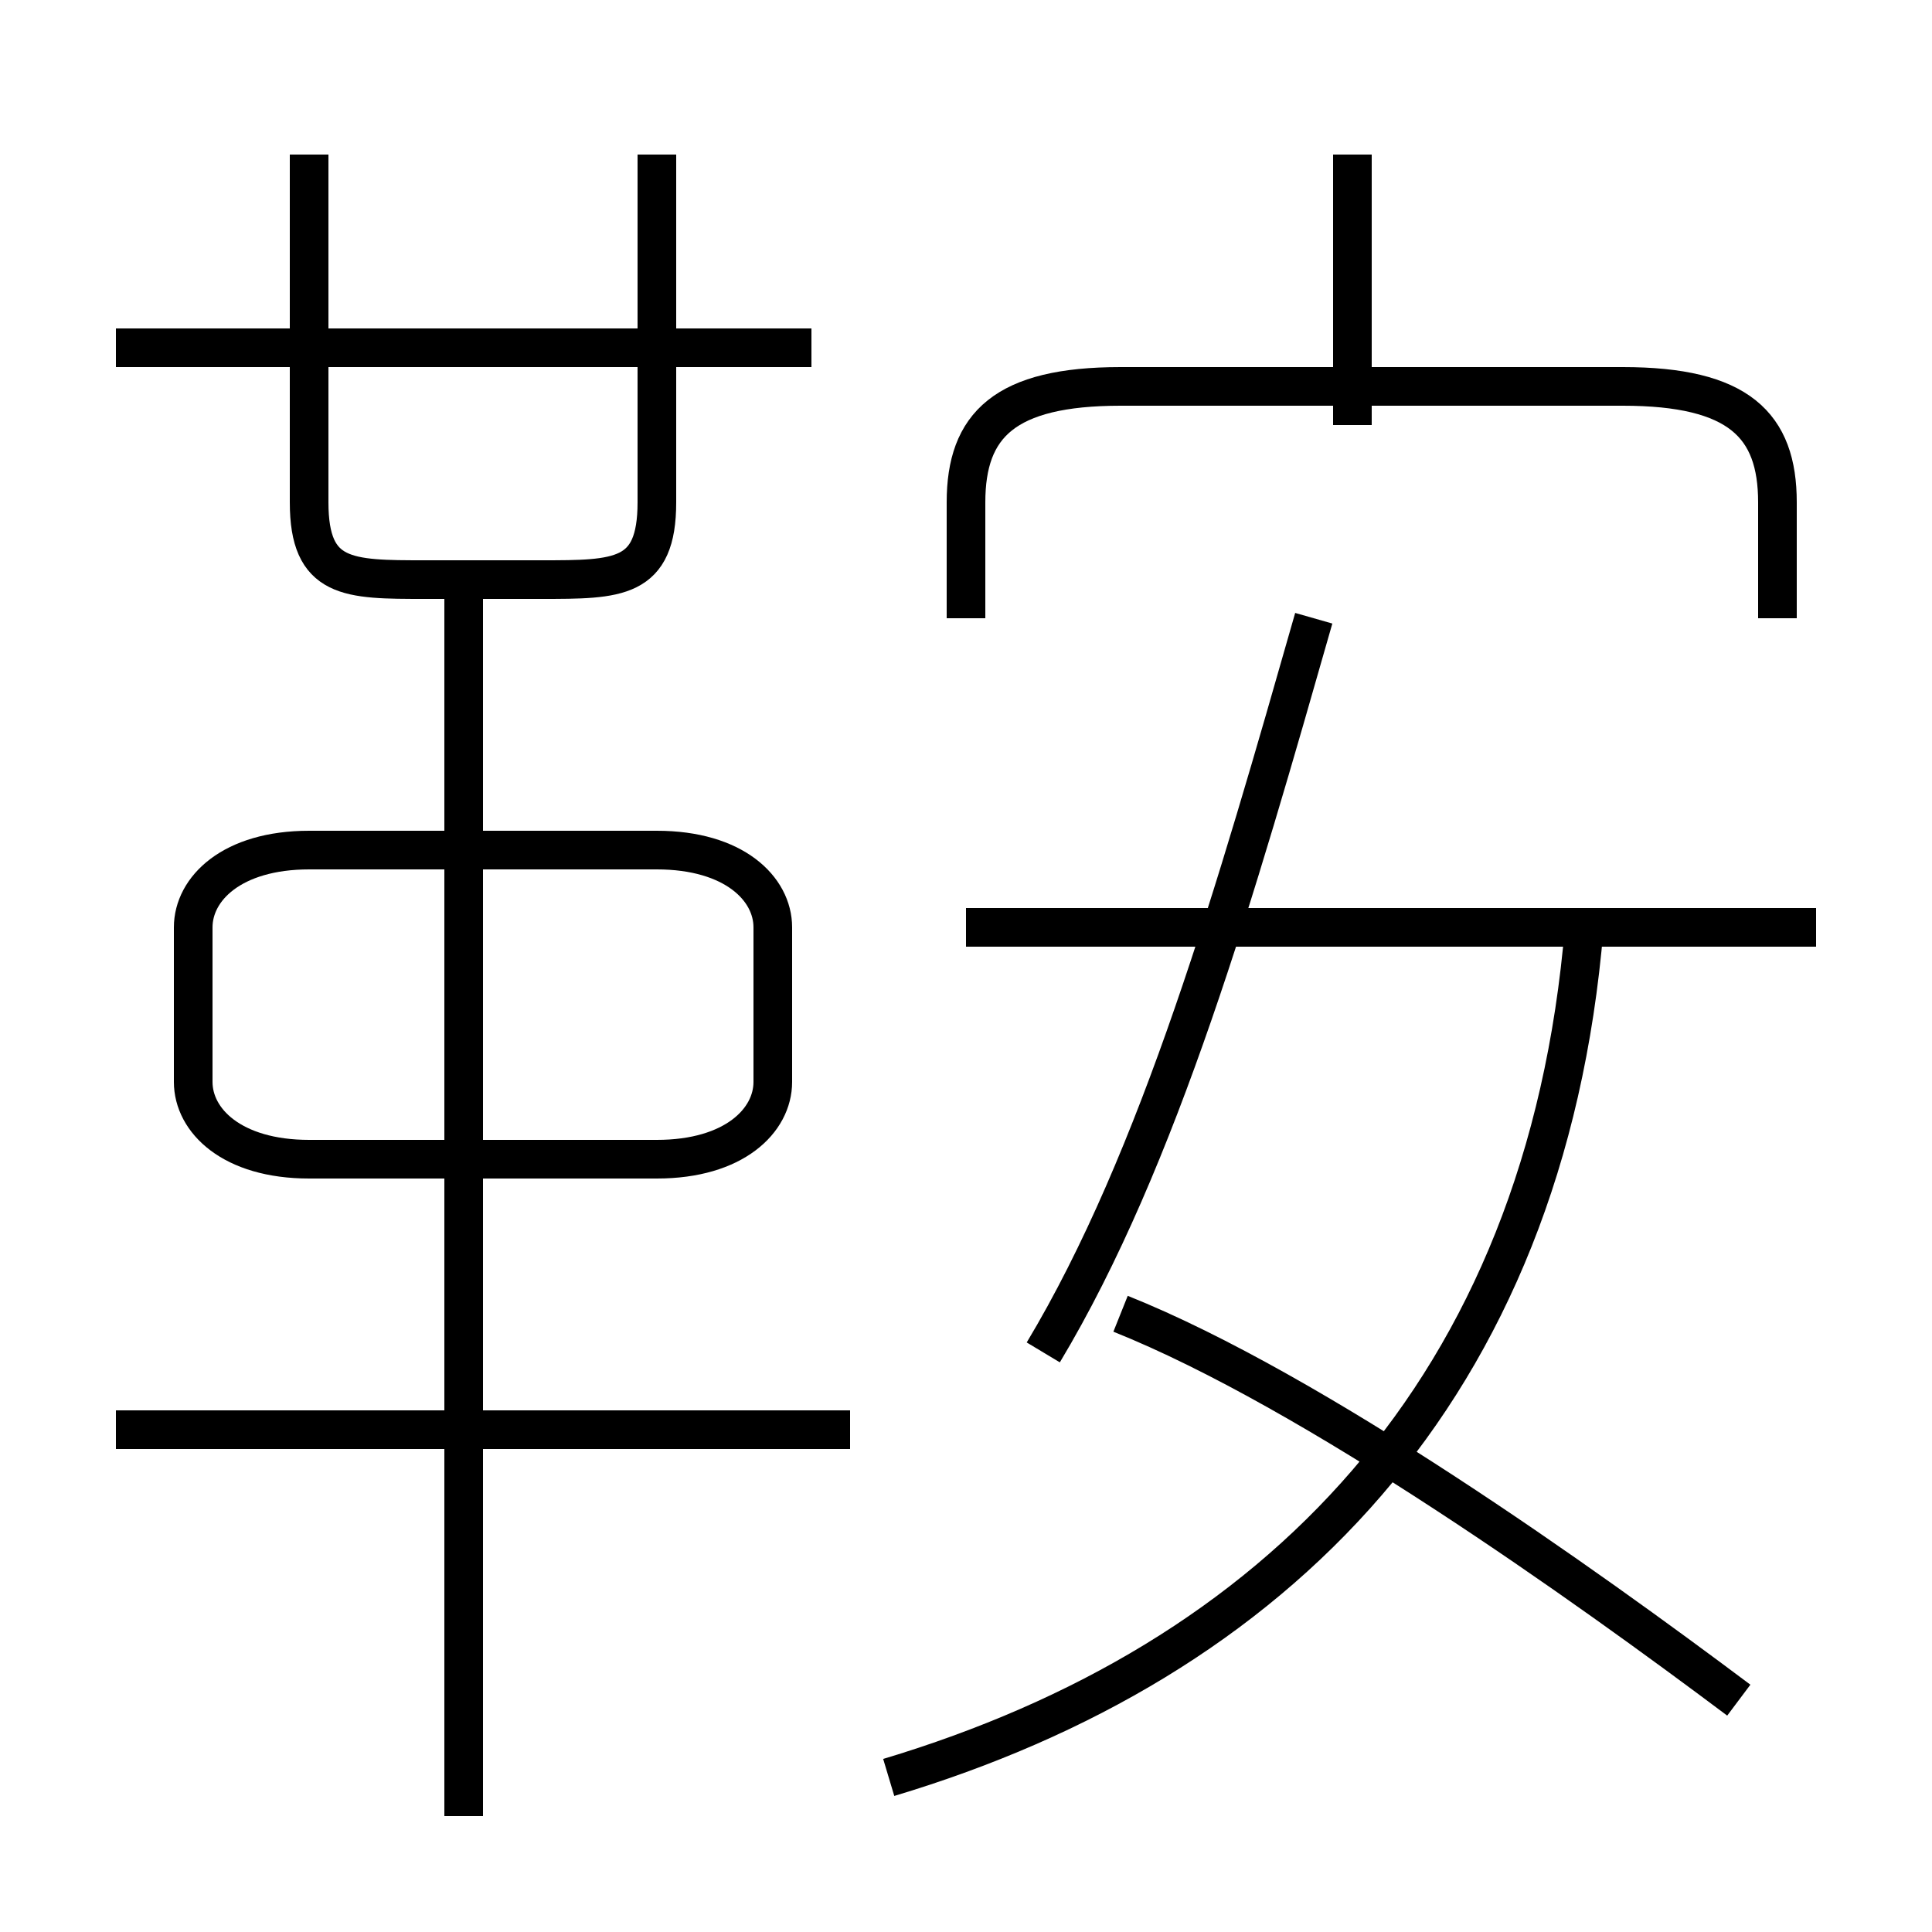<?xml version='1.0' encoding='utf8'?>
<svg viewBox="0.0 -6.0 50.0 50.0" version="1.1" xmlns="http://www.w3.org/2000/svg">
<rect x="0.0" y="-6.0" width="50.0" height="50.0" fill="#808080" stroke="none"/>
<rect x="-1000" y="-1000" width="2000" height="2000" stroke="white" fill="white"/>
<g style="fill:white;stroke:#000000;  stroke-width:1">
<path d="M 23 2 C 33 -1 40 -8 41 -20 M 3 -7 L 22 -7 M 12 3 L 12 -29 M 8 -14 L 17 -14 C 19 -14 20 -15 20 -16 L 20 -20 C 20 -21 19 -22 17 -22 L 8 -22 C 6 -22 5 -21 5 -20 L 5 -16 C 5 -15 6 -14 8 -14 Z M 45 0 C 41 -3 34 -8 29 -10 M 8 -40 L 8 -31 C 8 -29 9 -29 11 -29 L 14 -29 C 16 -29 17 -29 17 -31 L 17 -40 M 3 -35 L 21 -35 M 27 -9 C 30 -14 32 -21 34 -28 M 25 -20 L 47 -20 M 46 -28 L 46 -31 C 46 -33 45 -34 42 -34 L 29 -34 C 26 -34 25 -33 25 -31 L 25 -28 M 35 -33 L 35 -40" transform="translate(0.0 38.0)" />
</g>
</svg>